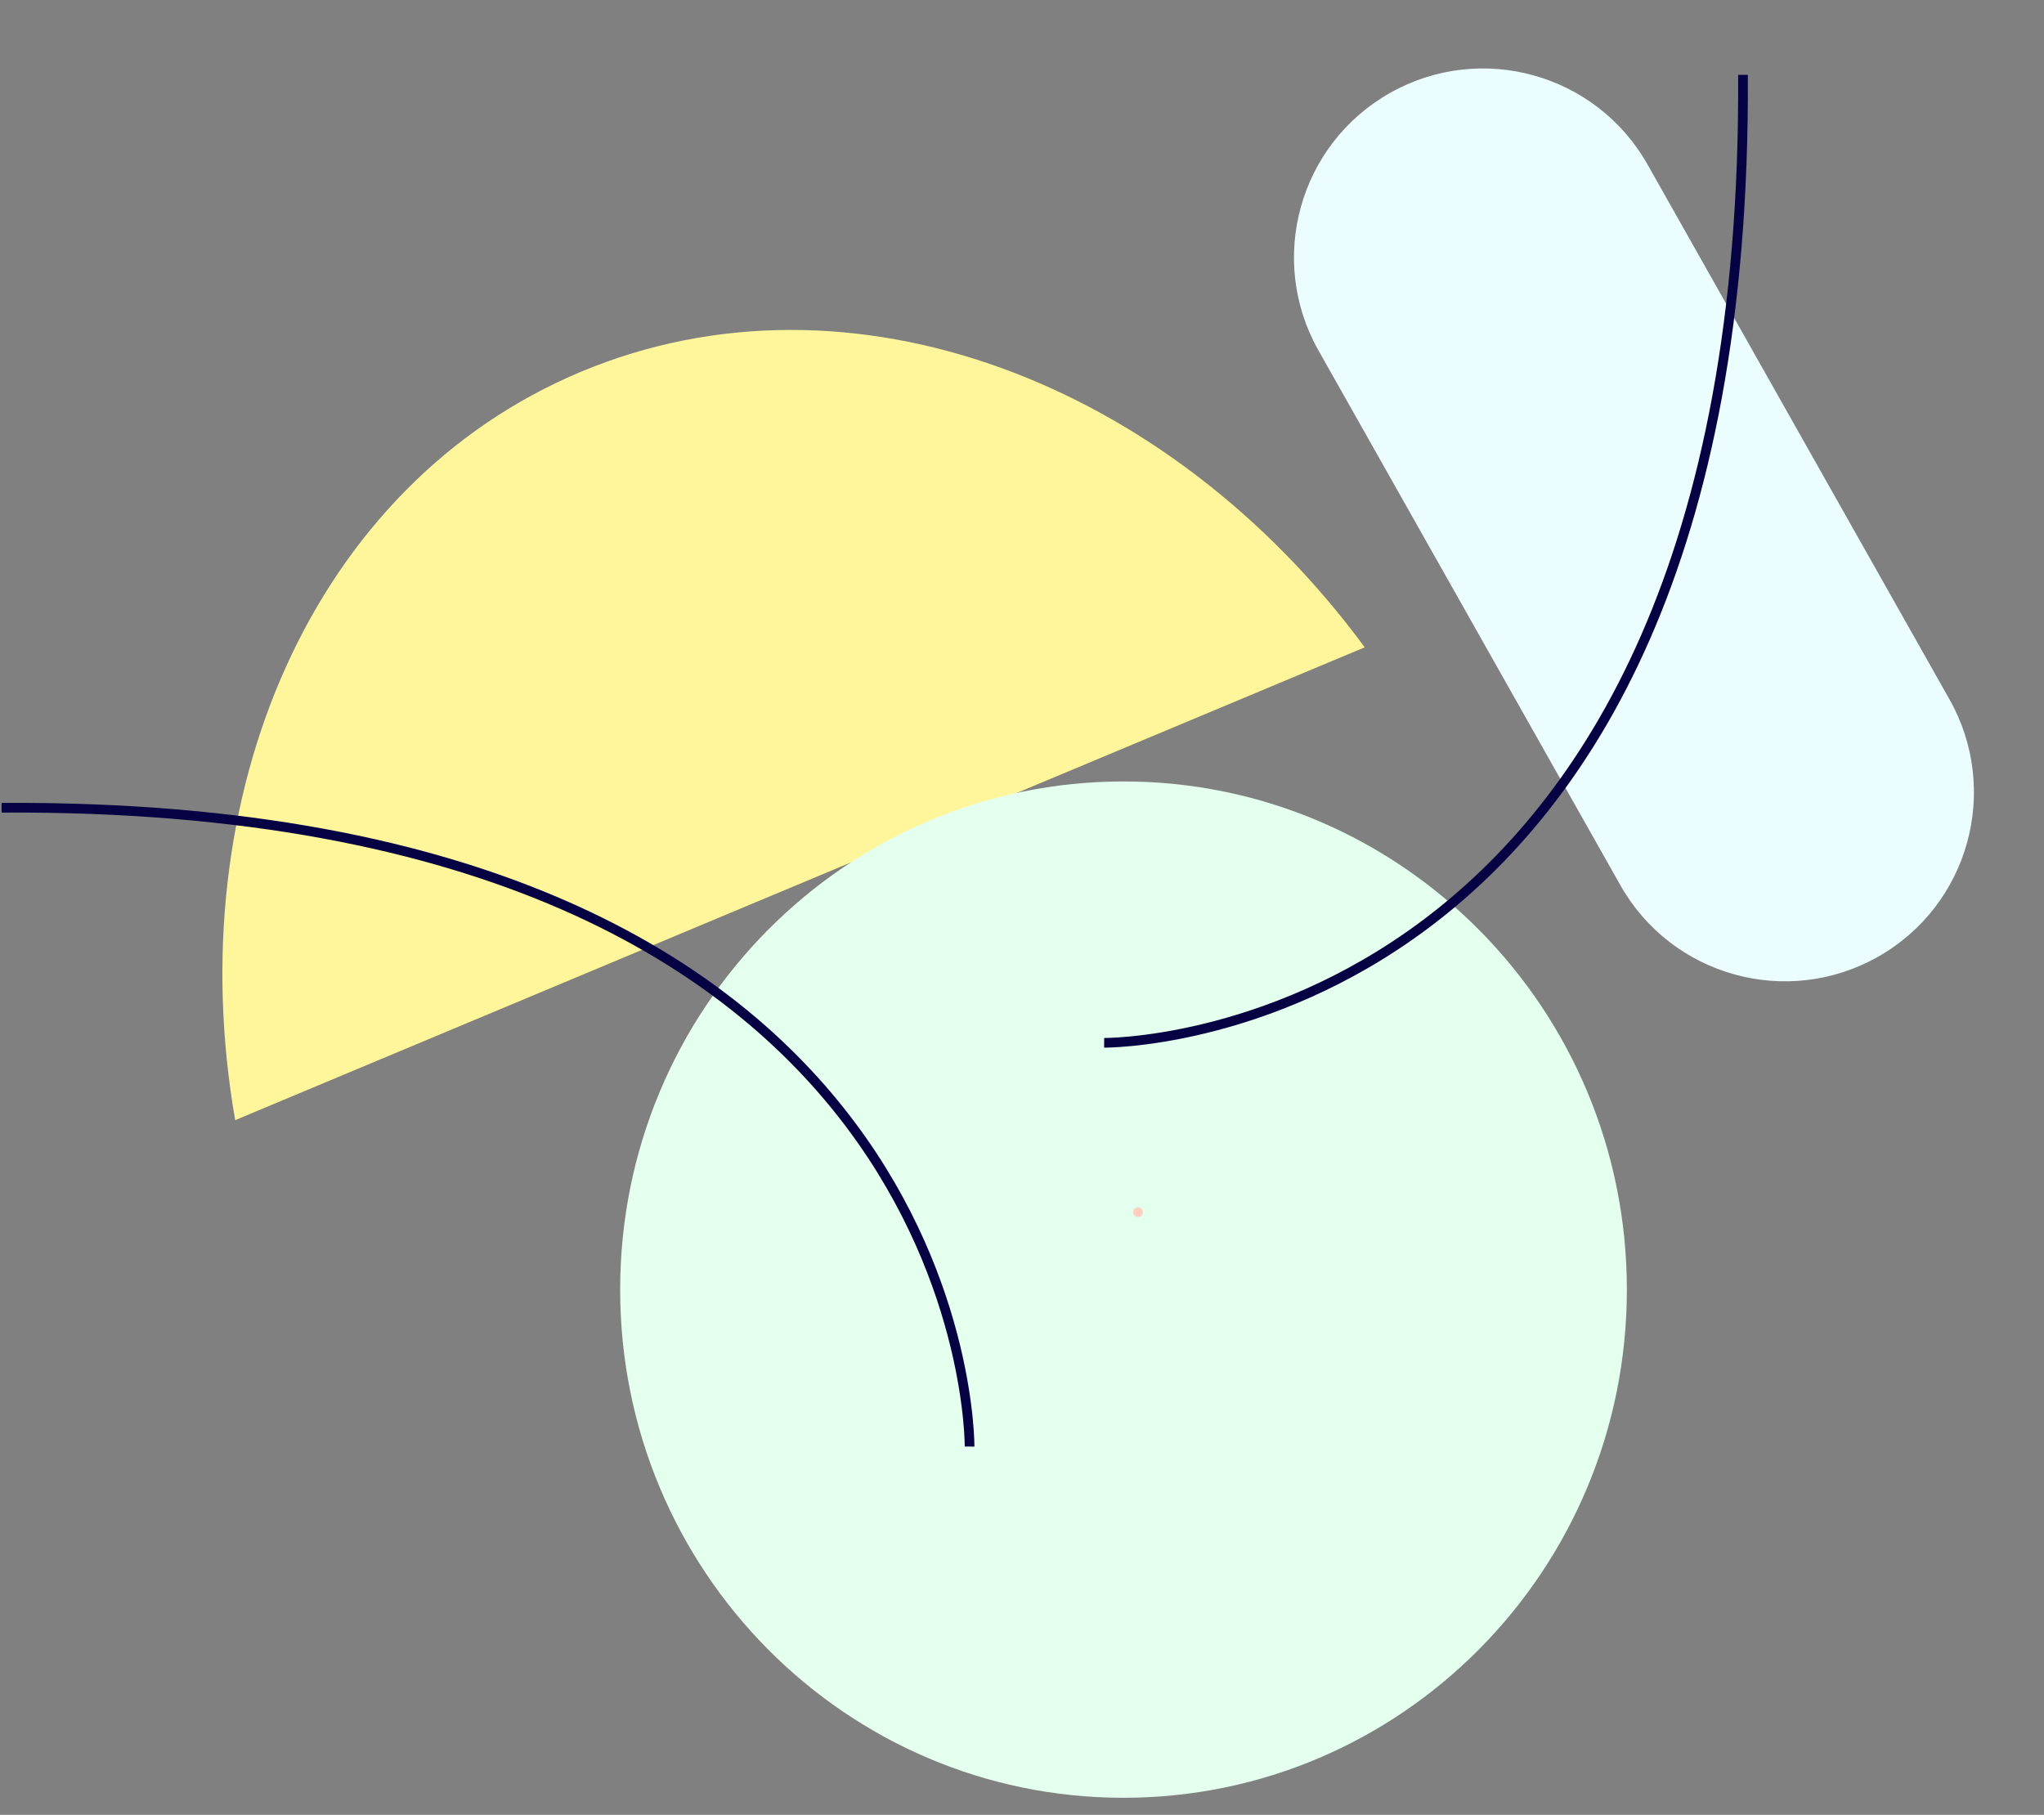 <svg width="116" height="103" viewBox="0 0 116 103" fill="none" xmlns="http://www.w3.org/2000/svg">
<rect x="0" y="0" width="116" height="103" fill="#808080" stroke="none"/>
<g id="Group 106">
<path id="Vector" d="M77.45 36.738L13.347 63.572C10.136 45.161 17.729 27.48 32.97 21.099C48.21 14.718 66.322 21.623 77.45 36.738Z" fill="#FFF59A"/>
<path id="Vector_2" d="M63.761 102.031C79.537 102.031 92.327 89.118 92.327 73.19C92.327 57.262 79.537 44.35 63.761 44.35C47.984 44.35 35.195 57.262 35.195 73.19C35.195 89.118 47.984 102.031 63.761 102.031Z" fill="#E4FFED"/>
<path id="Vector_3" d="M78.891 5.272L78.889 5.273C73.731 8.185 71.91 14.727 74.822 19.884L91.958 50.239C94.869 55.397 101.411 57.218 106.568 54.306L106.571 54.305C111.728 51.393 113.549 44.852 110.637 39.694L93.502 9.339C90.59 4.181 84.049 2.361 78.891 5.272Z" fill="#EBFDFF"/>
<path id="Vector_4" d="M62.662 59.183C62.662 59.183 99.253 59.512 98.917 4.248" stroke="#050142" stroke-width="0.549" stroke-miterlimit="10"/>
<path id="Vector_5" d="M55.024 82.098C55.024 82.098 55.354 45.507 0.09 45.843" stroke="#050142" stroke-width="0.549" stroke-miterlimit="10"/>
<path id="Vector_6" d="M64.585 69.07C64.737 69.07 64.859 68.947 64.859 68.796C64.859 68.644 64.737 68.522 64.585 68.522C64.433 68.522 64.311 68.644 64.311 68.796C64.311 68.947 64.433 69.07 64.585 69.07Z" fill="#FFCEBE"/>
</g>
</svg>
